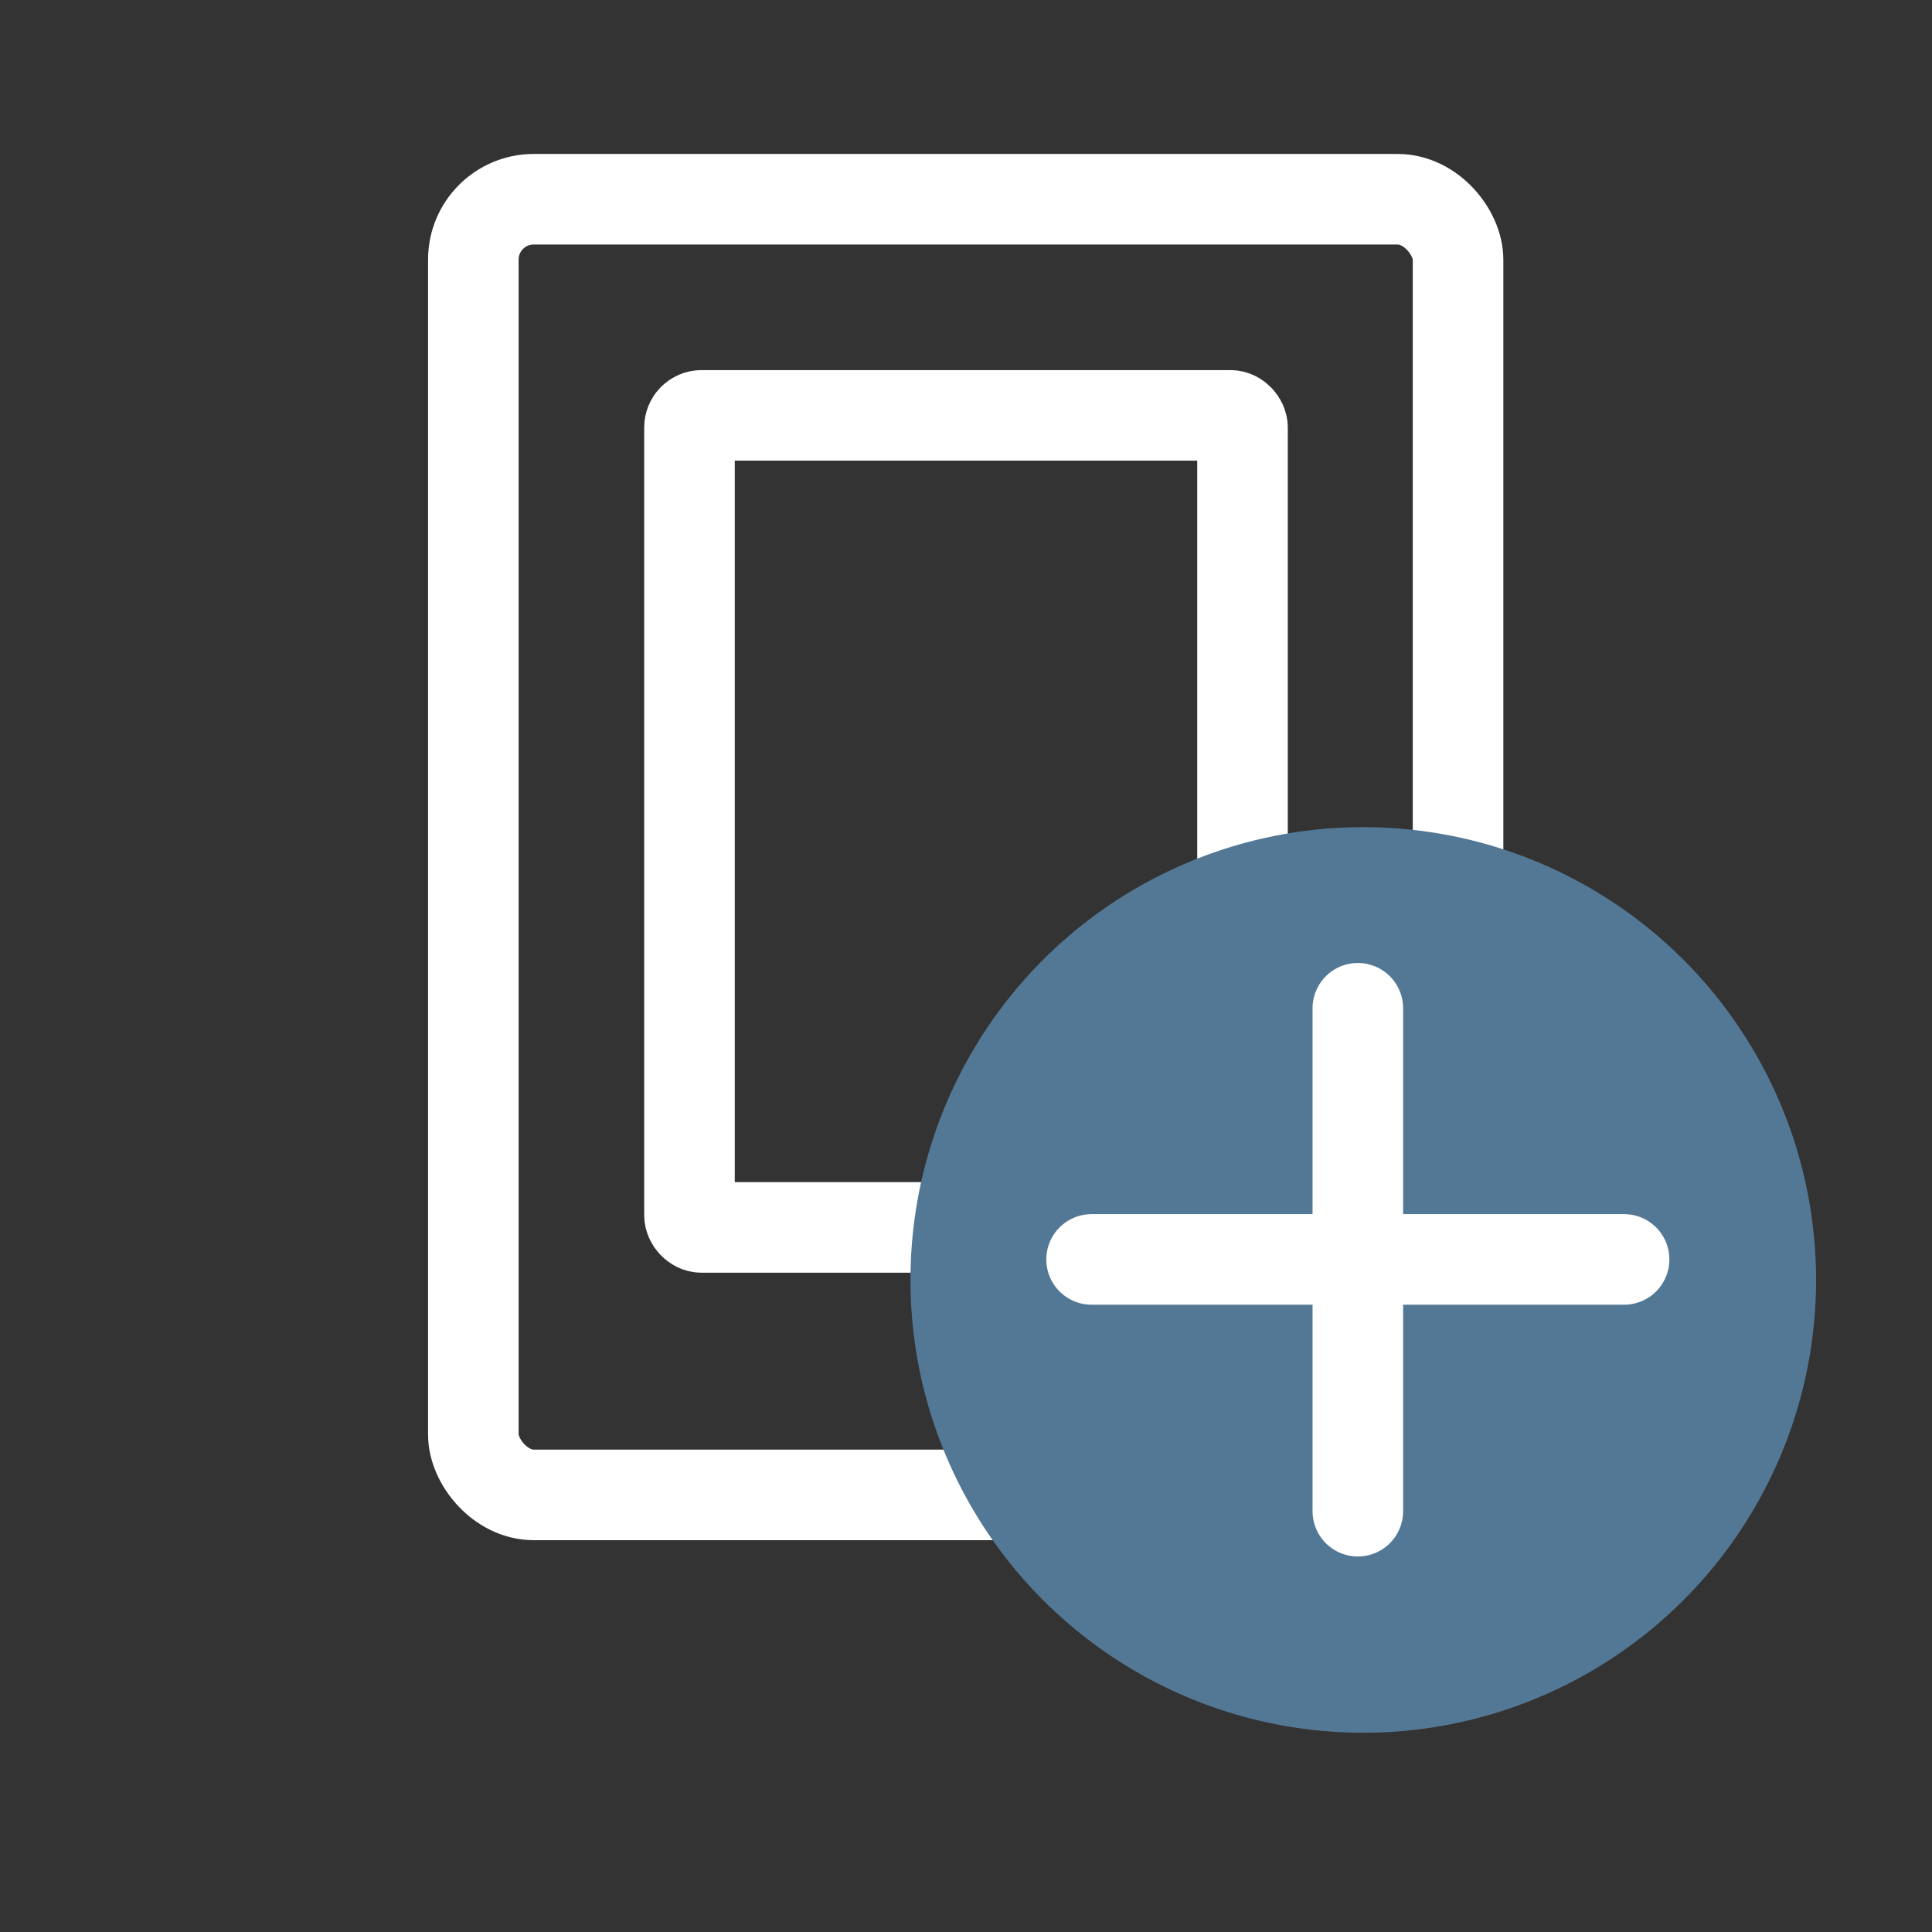 <svg xmlns="http://www.w3.org/2000/svg" viewBox="0 0 32 32"><rect x="0" y="0" width="32" height="32" fill="#333333" stroke="none"/><defs><style>.cls-1,.cls-3,.cls-4{fill:none;}.cls-1,.cls-3{stroke:#fff;stroke-width:1.5px;}.cls-2{fill:#537895;}.cls-3{stroke-linecap:round;}</style></defs><title>97 login design</title><g id="圖層_2" data-name="圖層 2"><g id="Group_104" data-name="Group 104"><rect id="Rectangle_153" data-name="Rectangle 153" class="cls-1" x="7.84" y="3.3" width="16.31" height="21.46" rx="1"/><rect id="Rectangle_154" data-name="Rectangle 154" class="cls-1" x="11.42" y="6.88" width="9.16" height="13.45" rx="0.2"/></g><circle id="Ellipse_13" data-name="Ellipse 13" class="cls-2" cx="22.58" cy="21.2" r="7.5"/><g id="Group_18" data-name="Group 18"><line id="Line_18" data-name="Line 18" class="cls-3" x1="18.08" y1="20.86" x2="26.9" y2="20.86"/><line id="Line_19" data-name="Line 19" class="cls-3" x1="22.49" y1="25.03" x2="22.49" y2="16.7"/></g><rect class="cls-4" width="32" height="32"/></g></svg>
